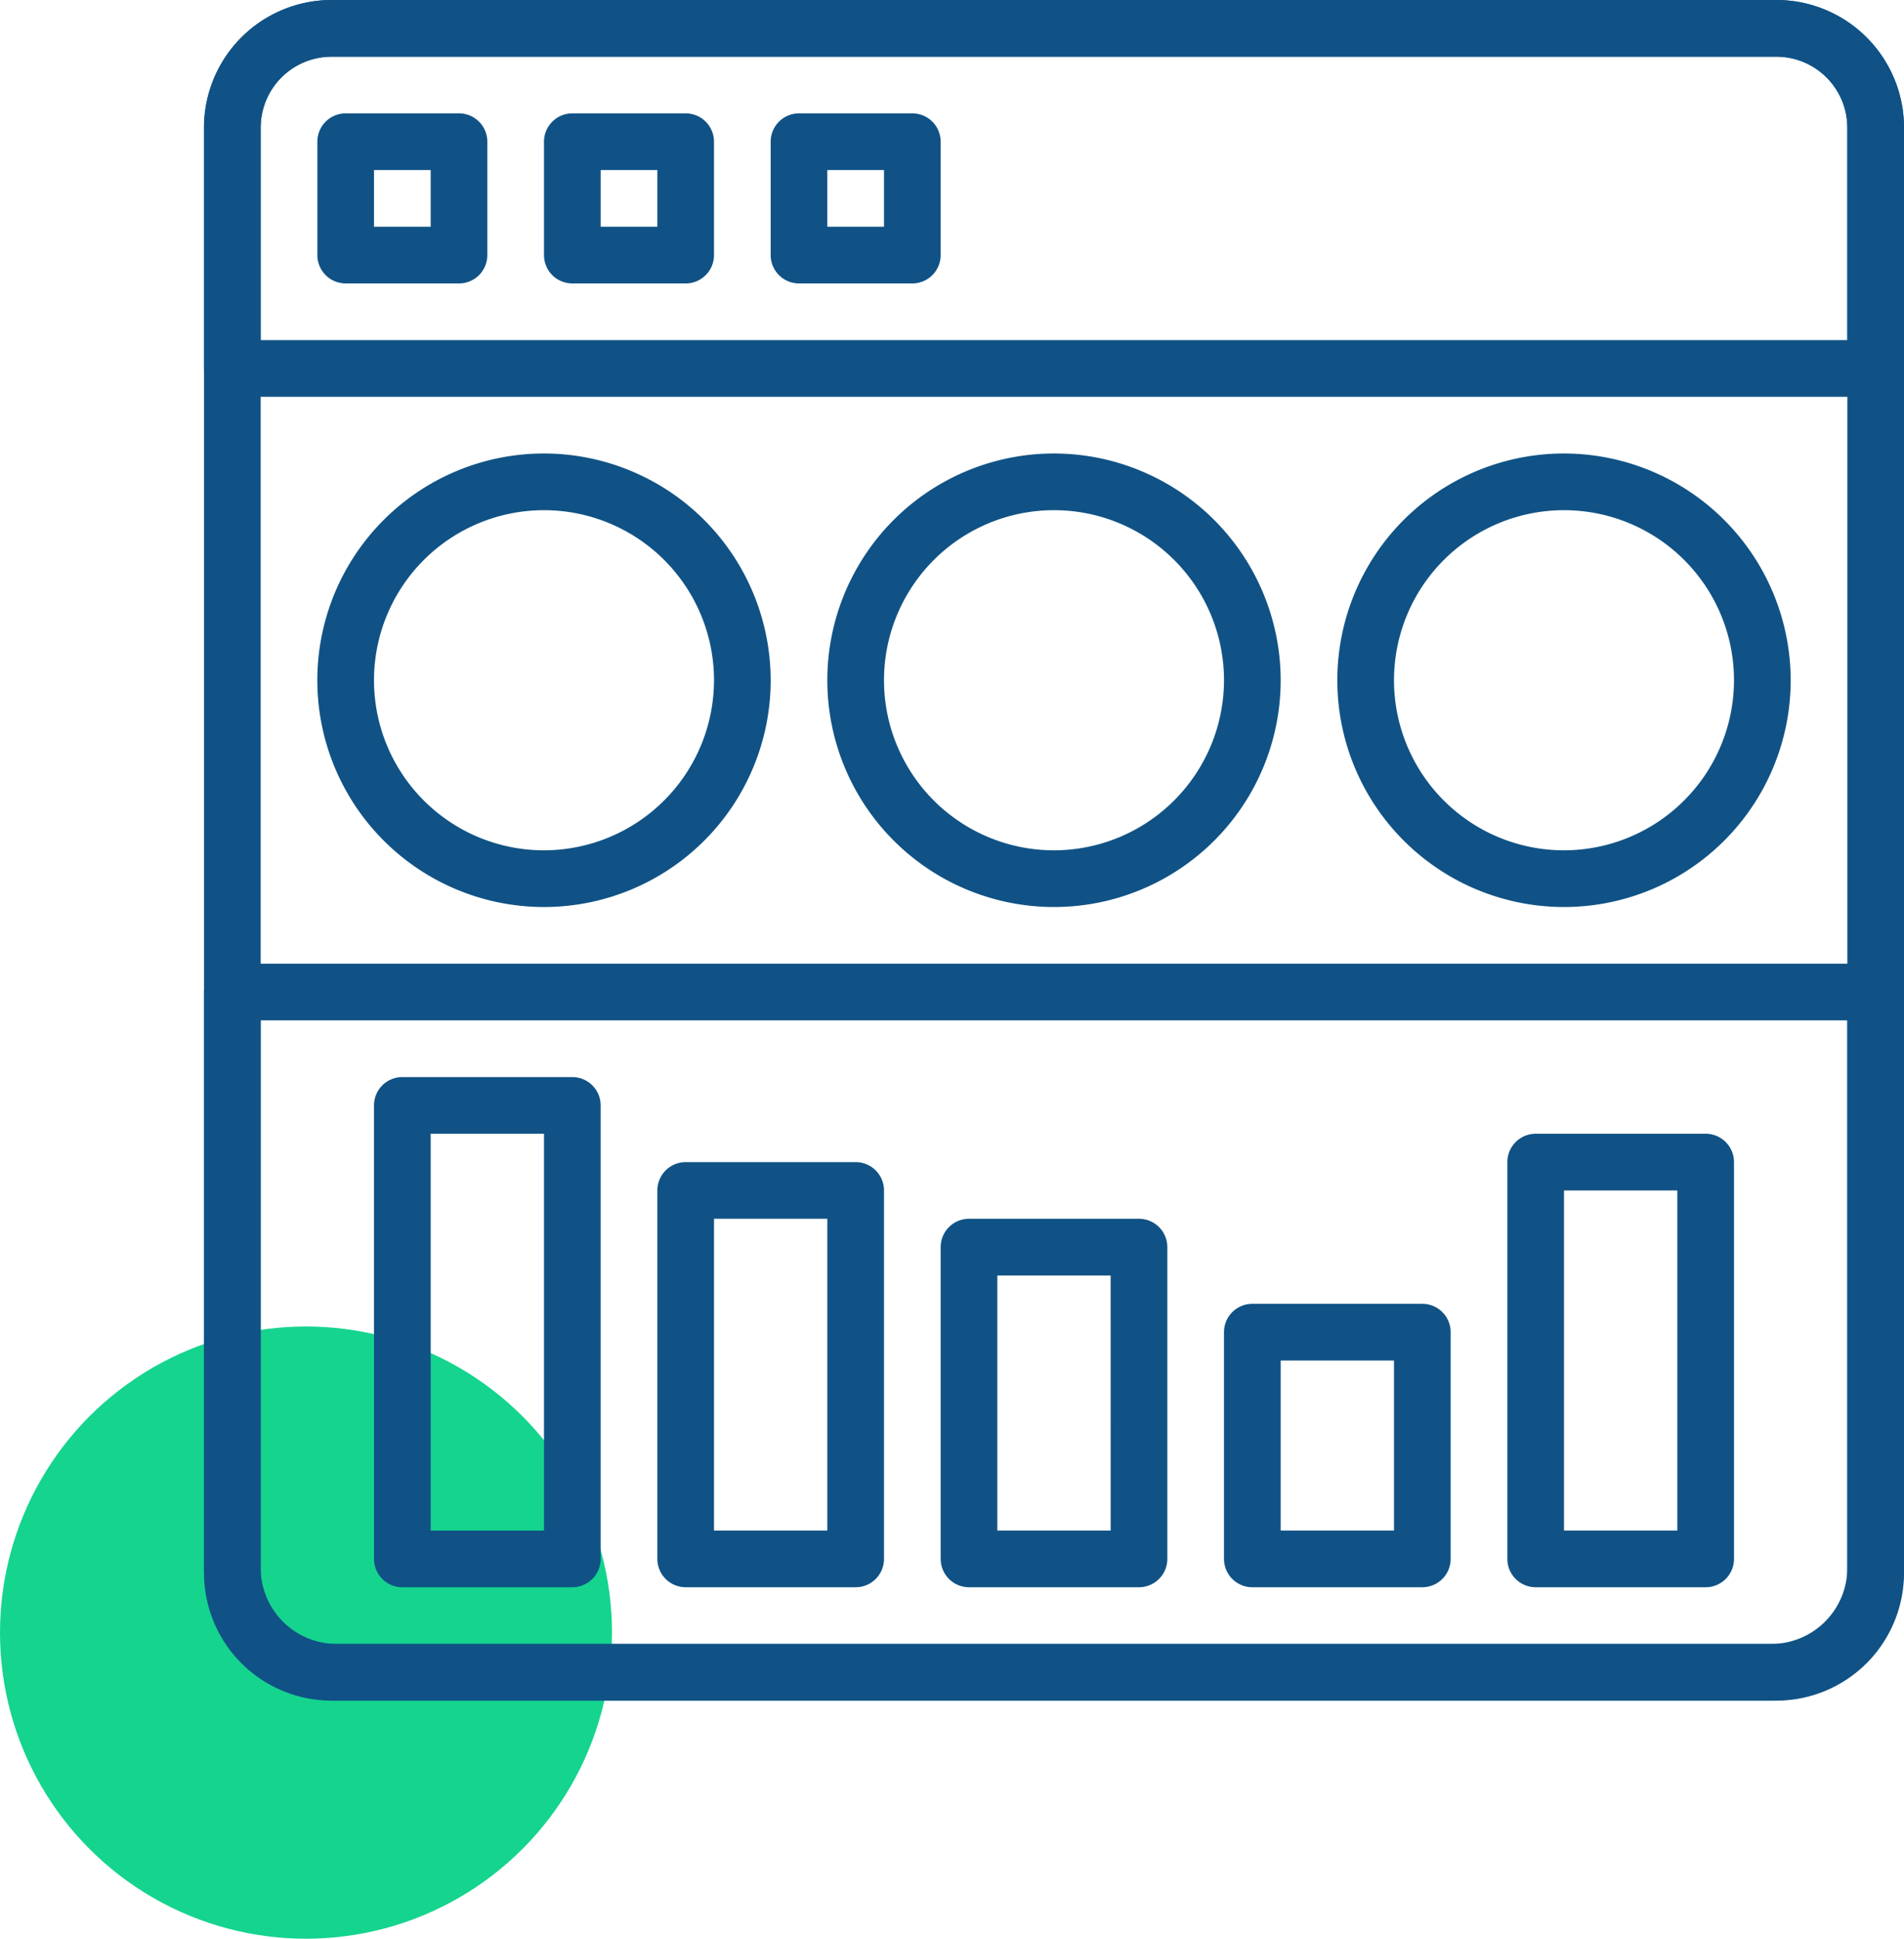 <svg xmlns="http://www.w3.org/2000/svg" xmlns:xlink="http://www.w3.org/1999/xlink" width="56" height="57" viewBox="0 0 56 57">
  <defs>
    <clipPath id="clip-path">
      <rect id="Rectangle_1054" data-name="Rectangle 1054" width="50" height="50" transform="translate(1074 3612)" fill="#105285"/>
    </clipPath>
  </defs>
  <g id="dns-server-icon" transform="translate(-1068 -3612)">
    <circle id="Ellipse_64" data-name="Ellipse 64" cx="9" cy="9" r="9" transform="translate(1068 3651)" fill="#15d48e"/>
    <g id="Mask_Group_19" data-name="Mask Group 19" clip-path="url(#clip-path)">
      <g id="browser_1_" data-name="browser (1)" transform="translate(1074 3612)">
        <g id="Group_2473" data-name="Group 2473">
          <g id="Group_2472" data-name="Group 2472">
            <path id="Path_2026" data-name="Path 2026" d="M46.25,0H3.75A3.755,3.755,0,0,0,0,3.75v42.5A3.755,3.755,0,0,0,3.75,50h42.5A3.755,3.755,0,0,0,50,46.25V3.75A3.755,3.755,0,0,0,46.25,0Zm2.083,46.25a2.085,2.085,0,0,1-2.083,2.083H3.75A2.085,2.085,0,0,1,1.667,46.25V3.75A2.085,2.085,0,0,1,3.75,1.667h42.5A2.086,2.086,0,0,1,48.333,3.75Z" fill="#105285"/>
          </g>
        </g>
        <g id="Group_2475" data-name="Group 2475">
          <g id="Group_2474" data-name="Group 2474">
            <path id="Path_2027" data-name="Path 2027" d="M7.5,3.333H4.167a.833.833,0,0,0-.833.833V7.5a.833.833,0,0,0,.833.833H7.5A.833.833,0,0,0,8.333,7.5V4.167A.833.833,0,0,0,7.5,3.333ZM6.667,6.667H5V5H6.667Z" fill="#105285"/>
          </g>
        </g>
        <g id="Group_2477" data-name="Group 2477">
          <g id="Group_2476" data-name="Group 2476">
            <path id="Path_2028" data-name="Path 2028" d="M14.167,3.333H10.833A.833.833,0,0,0,10,4.167V7.5a.833.833,0,0,0,.833.833h3.333A.833.833,0,0,0,15,7.5V4.167A.833.833,0,0,0,14.167,3.333Zm-.833,3.333H11.667V5h1.667Z" fill="#105285"/>
          </g>
        </g>
        <g id="Group_2479" data-name="Group 2479">
          <g id="Group_2478" data-name="Group 2478">
            <path id="Path_2029" data-name="Path 2029" d="M20.833,3.333H17.5a.833.833,0,0,0-.833.833V7.5a.833.833,0,0,0,.833.833h3.333a.833.833,0,0,0,.833-.833V4.167A.833.833,0,0,0,20.833,3.333ZM20,6.667H18.333V5H20Z" fill="#105285"/>
          </g>
        </g>
        <g id="Group_2481" data-name="Group 2481">
          <g id="Group_2480" data-name="Group 2480">
            <path id="Path_2030" data-name="Path 2030" d="M46.25,0H3.75A3.755,3.755,0,0,0,0,3.75v7.083a.833.833,0,0,0,.833.833H49.167A.833.833,0,0,0,50,10.833V3.75A3.754,3.754,0,0,0,46.25,0Zm2.083,10H1.667V3.75A2.085,2.085,0,0,1,3.75,1.667h42.5A2.086,2.086,0,0,1,48.333,3.75Z" fill="#105285"/>
          </g>
        </g>
        <g id="Group_2483" data-name="Group 2483">
          <g id="Group_2482" data-name="Group 2482">
            <path id="Path_2031" data-name="Path 2031" d="M49.167,28.333H.833A.833.833,0,0,0,0,29.167V46.1A3.907,3.907,0,0,0,3.9,50H46.1A3.907,3.907,0,0,0,50,46.1V29.167A.833.833,0,0,0,49.167,28.333ZM48.333,46.1A2.238,2.238,0,0,1,46.1,48.333H3.9A2.238,2.238,0,0,1,1.667,46.1V30H48.333Z" fill="#105285"/>
          </g>
        </g>
        <g id="Group_2485" data-name="Group 2485">
          <g id="Group_2484" data-name="Group 2484">
            <path id="Path_2032" data-name="Path 2032" d="M10,13.333A6.667,6.667,0,1,0,16.667,20,6.674,6.674,0,0,0,10,13.333ZM10,25a5,5,0,1,1,5-5A5.006,5.006,0,0,1,10,25Z" fill="#105285"/>
          </g>
        </g>
        <g id="Group_2487" data-name="Group 2487">
          <g id="Group_2486" data-name="Group 2486">
            <path id="Path_2033" data-name="Path 2033" d="M40,13.333A6.667,6.667,0,1,0,46.667,20,6.674,6.674,0,0,0,40,13.333ZM40,25a5,5,0,1,1,5-5A5.006,5.006,0,0,1,40,25Z" fill="#105285"/>
          </g>
        </g>
        <g id="Group_2489" data-name="Group 2489">
          <g id="Group_2488" data-name="Group 2488">
            <path id="Path_2034" data-name="Path 2034" d="M25,13.333A6.667,6.667,0,1,0,31.667,20,6.674,6.674,0,0,0,25,13.333ZM25,25a5,5,0,1,1,5-5A5.006,5.006,0,0,1,25,25Z" fill="#105285"/>
          </g>
        </g>
        <g id="Group_2491" data-name="Group 2491">
          <g id="Group_2490" data-name="Group 2490">
            <path id="Path_2035" data-name="Path 2035" d="M10.833,31.667h-5A.833.833,0,0,0,5,32.5V45.833a.833.833,0,0,0,.833.833h5a.833.833,0,0,0,.833-.833V32.5A.833.833,0,0,0,10.833,31.667ZM10,45H6.667V33.333H10Z" fill="#105285"/>
          </g>
        </g>
        <g id="Group_2493" data-name="Group 2493">
          <g id="Group_2492" data-name="Group 2492">
            <path id="Path_2036" data-name="Path 2036" d="M19.167,34.167h-5a.833.833,0,0,0-.833.833V45.833a.833.833,0,0,0,.833.833h5A.833.833,0,0,0,20,45.833V35A.833.833,0,0,0,19.167,34.167ZM18.333,45H15V35.833h3.333Z" fill="#105285"/>
          </g>
        </g>
        <g id="Group_2495" data-name="Group 2495">
          <g id="Group_2494" data-name="Group 2494">
            <path id="Path_2037" data-name="Path 2037" d="M27.5,35.833h-5a.833.833,0,0,0-.833.833v9.167a.833.833,0,0,0,.833.833h5a.833.833,0,0,0,.833-.833V36.667A.833.833,0,0,0,27.5,35.833ZM26.667,45H23.333V37.5h3.333Z" fill="#105285"/>
          </g>
        </g>
        <g id="Group_2497" data-name="Group 2497">
          <g id="Group_2496" data-name="Group 2496">
            <path id="Path_2038" data-name="Path 2038" d="M35.833,38.333h-5a.833.833,0,0,0-.833.833v6.667a.833.833,0,0,0,.833.833h5a.833.833,0,0,0,.833-.833V39.167A.833.833,0,0,0,35.833,38.333ZM35,45H31.667V40H35Z" fill="#105285"/>
          </g>
        </g>
        <g id="Group_2499" data-name="Group 2499">
          <g id="Group_2498" data-name="Group 2498">
            <path id="Path_2039" data-name="Path 2039" d="M44.167,33.333h-5a.833.833,0,0,0-.833.833V45.833a.833.833,0,0,0,.833.833h5A.833.833,0,0,0,45,45.833V34.167A.833.833,0,0,0,44.167,33.333ZM43.333,45H40V35h3.333Z" fill="#105285"/>
          </g>
        </g>
      </g>
    </g>
  </g>
</svg>
